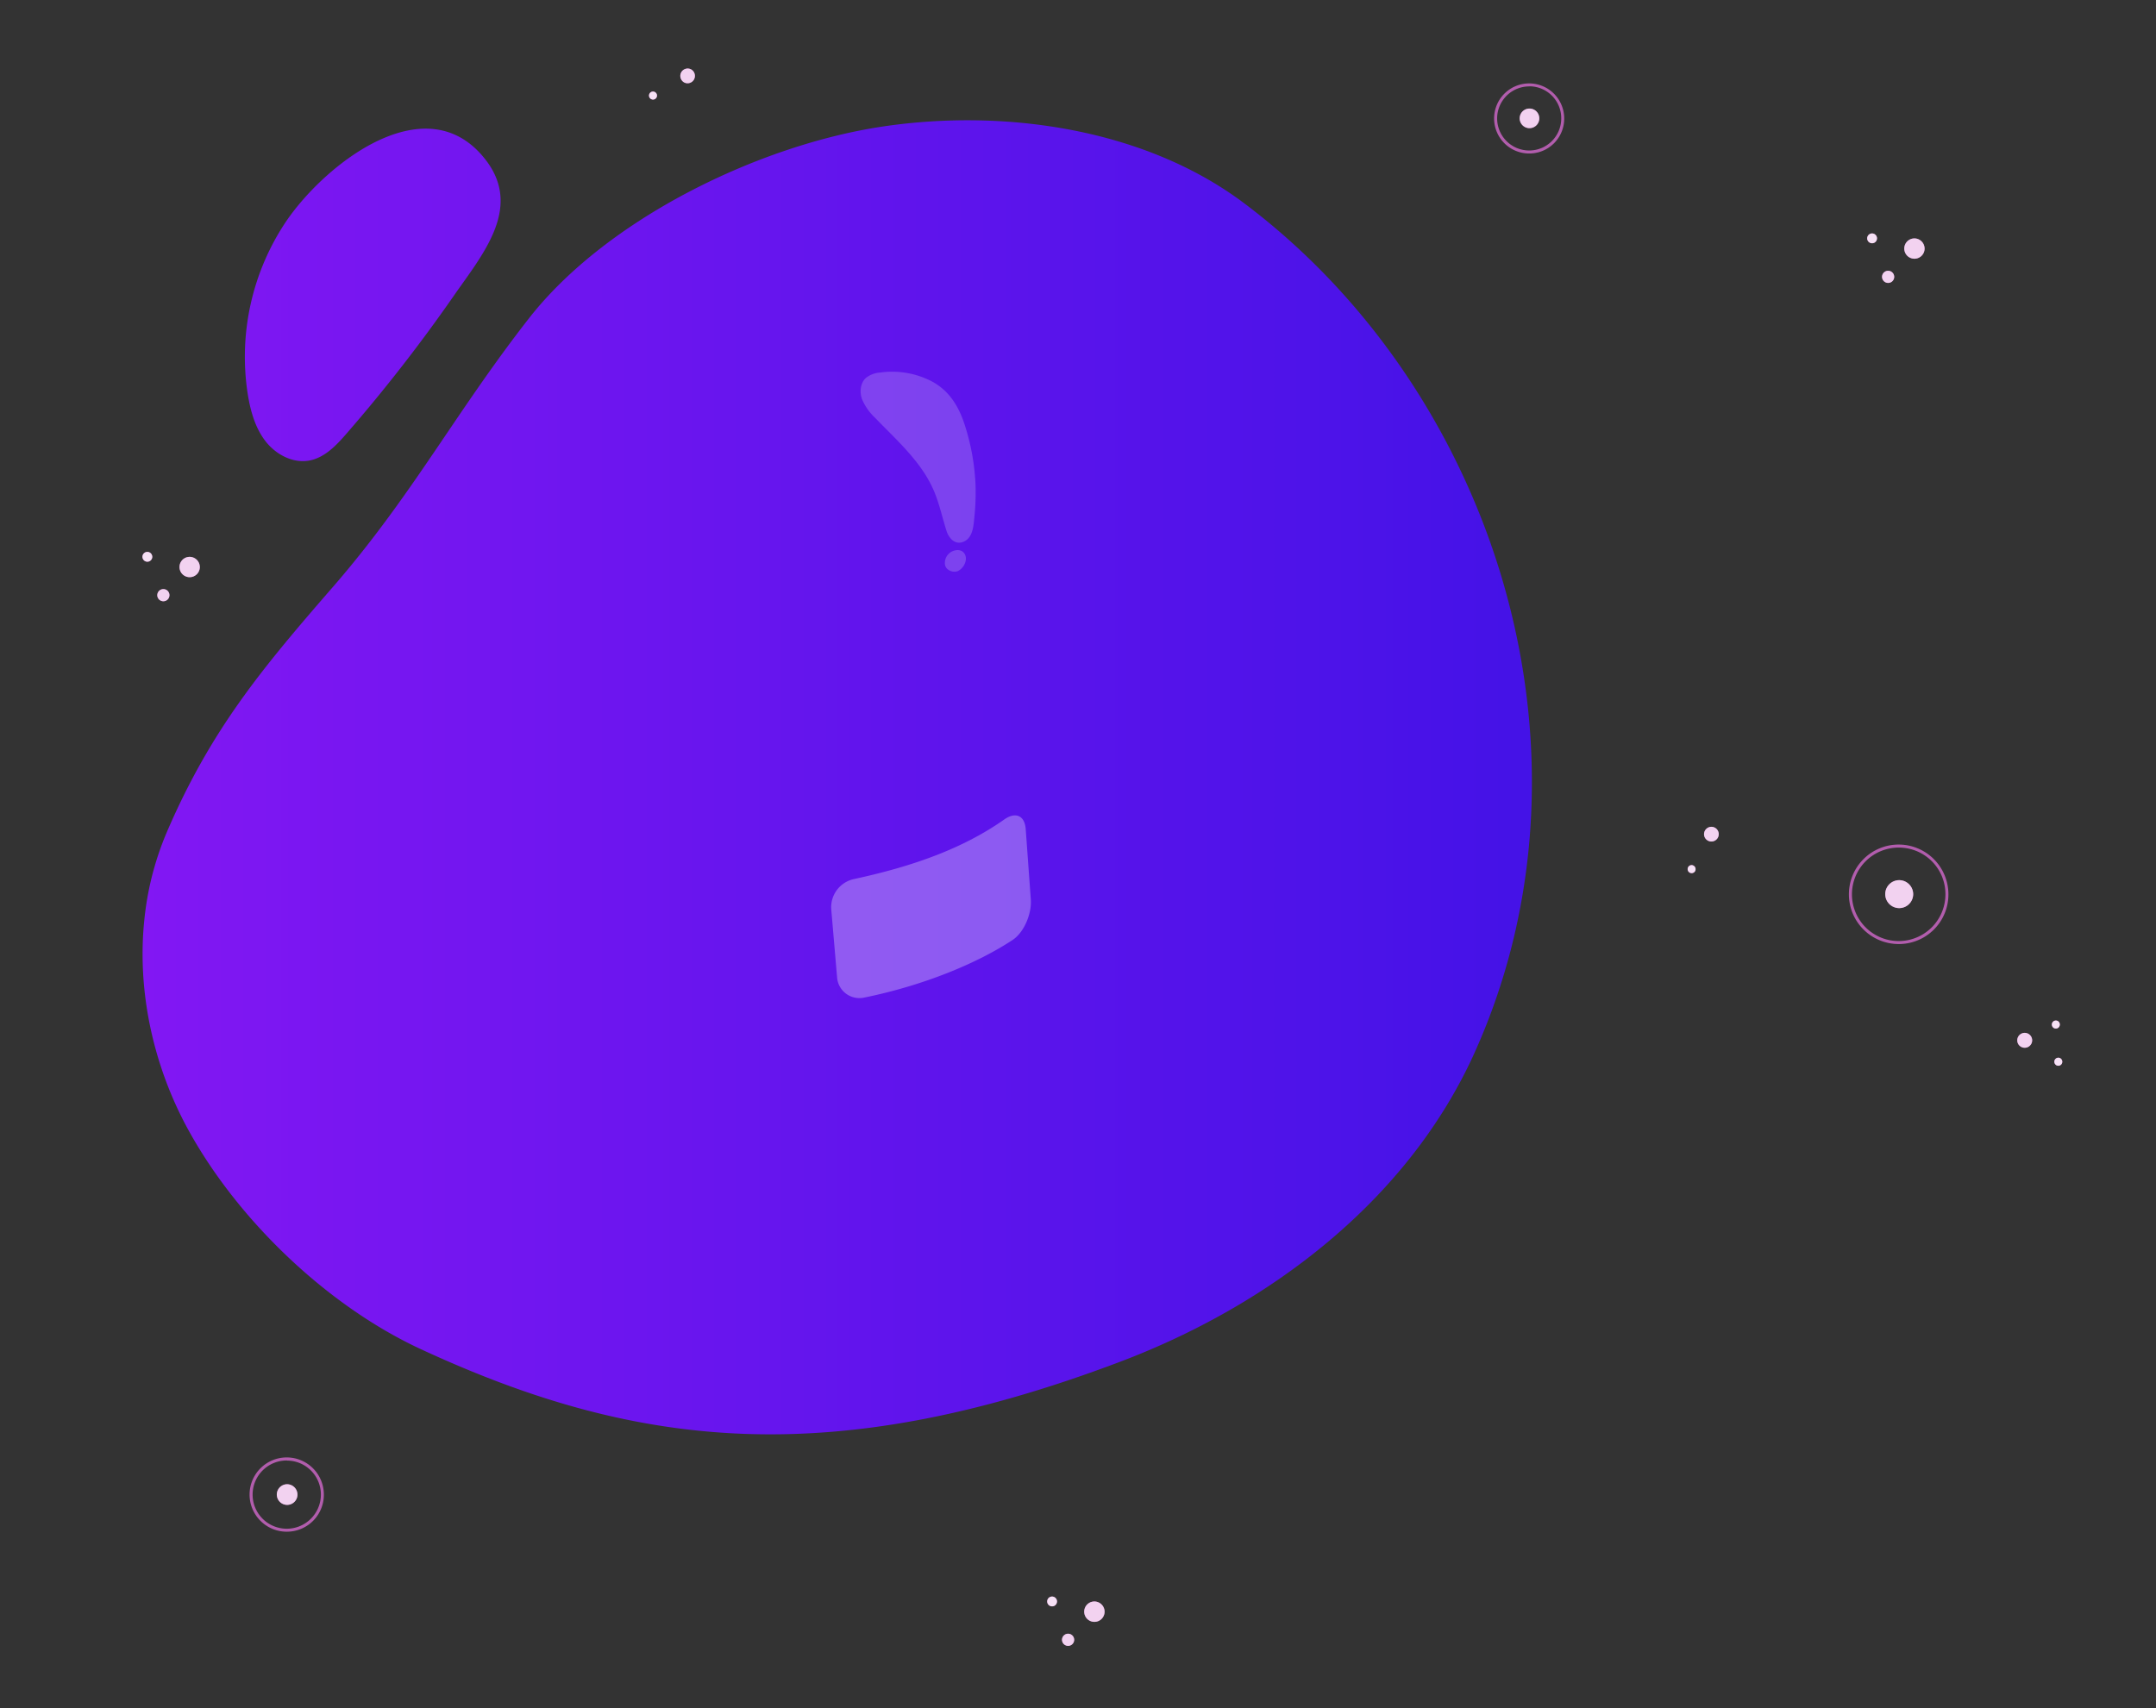 <svg id="레이어_1" data-name="레이어 1" xmlns="http://www.w3.org/2000/svg" xmlns:xlink="http://www.w3.org/1999/xlink" viewBox="0 0 660 523"><rect x="0" y="0" width="660" height="523" fill="#333333" stroke="none"/><defs><style>.cls-1{fill:url(#무제_그라디언트_16);}.cls-2,.cls-5{opacity:0.8;}.cls-3{fill:#d268cc;}.cls-4,.cls-5,.cls-6{fill:#fff;}.cls-4{opacity:0.7;}.cls-6{opacity:0.3;}.cls-7{fill:#fafafa;opacity:0.2;}</style><linearGradient id="무제_그라디언트_16" x1="43.61" y1="238.01" x2="468.95" y2="238.01" gradientUnits="userSpaceOnUse"><stop offset="0" stop-color="#8217f3"/><stop offset="1" stop-color="#4412e7"/></linearGradient></defs><path id="Background" class="cls-1" d="M452,155.09c-15-36.39-39.39-69-71.13-92.85C350.81,39.6,308,33.1,270.16,38.75,232.5,44.39,185.78,66.9,161.87,97.54c-22.63,29-35.75,54.31-60,82.23-21.72,25-37.24,43.57-50.74,74.88a91.84,91.84,0,0,0-6.93,26.82c-2.33,22.1,2.79,45.18,13.57,64.72,15.28,27.68,42.56,53.71,71.06,66.92,64.8,30,124.55,37.75,214.13,3.83,45.6-17.27,87.48-49,108-93.64C475.67,269.28,473.88,208.14,452,155.09ZM81.32,135.15c3.19,4.08,8.45,6.84,13.5,5.84,4.68-.93,8.22-4.71,11.36-8.34a492.42,492.42,0,0,0,32.68-42c8.82-12.7,21.29-27.06,9.7-41.85C130.6,25.83,99.82,50,87.78,67.51a74.36,74.36,0,0,0-11.93,53.21C76.68,125.86,78.13,131.06,81.32,135.15Z"/><g id="Stars"><g class="cls-2"><path class="cls-3" d="M581.39,289.06a15.23,15.23,0,1,1,15.06-15.23A15.16,15.16,0,0,1,581.39,289.06Zm0-29.53a14.31,14.31,0,1,0,14.15,14.3A14.24,14.24,0,0,0,581.39,259.53Z"/></g><path class="cls-3" d="M585.67,273.83a4.28,4.28,0,1,1-4.28-4.33A4.3,4.3,0,0,1,585.67,273.83Z"/><path class="cls-4" d="M585.67,273.83a4.28,4.28,0,1,1-4.28-4.33A4.3,4.3,0,0,1,585.67,273.83Z"/><g class="cls-2"><path class="cls-3" d="M468.23,47a10.73,10.73,0,1,1,10.61-10.73A10.68,10.68,0,0,1,468.23,47Zm0-20.54a9.81,9.81,0,1,0,9.7,9.81A9.76,9.76,0,0,0,468.23,26.43Z"/></g><path class="cls-3" d="M471.21,36.24a3,3,0,1,1-3-3A3,3,0,0,1,471.21,36.24Z"/><path class="cls-4" d="M471.21,36.24a3,3,0,1,1-3-3A3,3,0,0,1,471.21,36.24Z"/><g class="cls-2"><path class="cls-3" d="M87.9,469a11.37,11.37,0,1,1,11.24-11.36A11.31,11.31,0,0,1,87.9,469Zm0-21.81a10.45,10.45,0,1,0,10.33,10.45A10.39,10.39,0,0,0,87.9,447.23Z"/></g><path class="cls-3" d="M91.06,457.67a3.16,3.16,0,1,1-3.16-3.2A3.18,3.18,0,0,1,91.06,457.67Z"/><path class="cls-4" d="M91.06,457.67a3.16,3.16,0,1,1-3.16-3.2A3.18,3.18,0,0,1,91.06,457.67Z"/><path class="cls-3" d="M589.16,76.19A3.11,3.11,0,1,1,586.05,73,3.13,3.13,0,0,1,589.16,76.19Z"/><path class="cls-4" d="M589.16,76.19A3.11,3.11,0,1,1,586.05,73,3.13,3.13,0,0,1,589.16,76.19Z"/><path class="cls-3" d="M579.86,84.79A1.86,1.86,0,1,1,578,82.91,1.87,1.87,0,0,1,579.86,84.79Z"/><path class="cls-4" d="M579.86,84.79A1.86,1.86,0,1,1,578,82.91,1.87,1.87,0,0,1,579.86,84.79Z"/><path class="cls-3" d="M574.59,73a1.5,1.5,0,1,1-1.5-1.52A1.51,1.51,0,0,1,574.59,73Z"/><path class="cls-5" d="M574.59,73a1.5,1.5,0,1,1-1.5-1.52A1.51,1.51,0,0,1,574.59,73Z"/><path class="cls-3" d="M61.17,173.65a3.11,3.11,0,1,1-3.11-3.14A3.13,3.13,0,0,1,61.17,173.65Z"/><path class="cls-4" d="M61.17,173.65a3.11,3.11,0,1,1-3.11-3.14A3.13,3.13,0,0,1,61.17,173.65Z"/><path class="cls-3" d="M51.87,182.26A1.86,1.86,0,1,1,50,180.38,1.86,1.86,0,0,1,51.87,182.26Z"/><path class="cls-4" d="M51.87,182.26A1.86,1.86,0,1,1,50,180.38,1.86,1.86,0,0,1,51.87,182.26Z"/><path class="cls-3" d="M46.61,170.51a1.5,1.5,0,1,1-1.5-1.52A1.51,1.51,0,0,1,46.61,170.51Z"/><path class="cls-5" d="M46.61,170.51a1.5,1.5,0,1,1-1.5-1.52A1.51,1.51,0,0,1,46.61,170.51Z"/><path class="cls-3" d="M338.14,493.52a3.12,3.12,0,1,1-3.12-3.15A3.14,3.14,0,0,1,338.14,493.52Z"/><path class="cls-4" d="M338.14,493.52a3.12,3.12,0,1,1-3.12-3.15A3.14,3.14,0,0,1,338.14,493.52Z"/><path class="cls-3" d="M328.83,502.12a1.86,1.86,0,1,1-1.85-1.88A1.87,1.87,0,0,1,328.83,502.12Z"/><path class="cls-4" d="M328.83,502.12a1.86,1.86,0,1,1-1.85-1.88A1.87,1.87,0,0,1,328.83,502.12Z"/><path class="cls-3" d="M323.57,490.37a1.5,1.5,0,1,1-1.5-1.51A1.51,1.51,0,0,1,323.57,490.37Z"/><path class="cls-5" d="M323.57,490.37a1.5,1.5,0,1,1-1.5-1.51A1.51,1.51,0,0,1,323.57,490.37Z"/><path class="cls-3" d="M521.65,255.56a2.25,2.25,0,1,0,2.14-2.39A2.27,2.27,0,0,0,521.65,255.56Z"/><path class="cls-4" d="M521.65,255.56a2.25,2.25,0,1,0,2.14-2.39A2.27,2.27,0,0,0,521.65,255.56Z"/><path class="cls-3" d="M517,265.24a1.2,1.2,0,0,1,1.72.05,1.24,1.24,0,0,1-.05,1.74A1.21,1.21,0,0,1,517,267,1.23,1.23,0,0,1,517,265.24Z"/><path class="cls-5" d="M517,265.24a1.2,1.2,0,0,1,1.72.05,1.24,1.24,0,0,1-.05,1.74A1.21,1.21,0,0,1,517,267,1.23,1.23,0,0,1,517,265.24Z"/><path class="cls-3" d="M208.53,22.17a2.29,2.29,0,0,0,.93,3.08,2.25,2.25,0,0,0,3-.94,2.28,2.28,0,0,0-.93-3.08A2.25,2.25,0,0,0,208.53,22.17Z"/><path class="cls-4" d="M208.53,22.17a2.29,2.29,0,0,0,.93,3.08,2.25,2.25,0,0,0,3-.94,2.28,2.28,0,0,0-.93-3.08A2.25,2.25,0,0,0,208.53,22.17Z"/><path class="cls-3" d="M199.64,28.07a1.22,1.22,0,0,1,1.45.93,1.22,1.22,0,1,1-1.45-.93Z"/><path class="cls-5" d="M199.64,28.07a1.22,1.22,0,0,1,1.45.93,1.22,1.22,0,1,1-1.45-.93Z"/><path class="cls-3" d="M619.8,320.82a2.28,2.28,0,1,0-2.27-2.26A2.27,2.27,0,0,0,619.8,320.82Z"/><path class="cls-4" d="M619.8,320.82a2.28,2.28,0,1,0-2.27-2.26A2.27,2.27,0,0,0,619.8,320.82Z"/><path class="cls-3" d="M629.18,325.9a1.23,1.23,0,0,1,.12-1.73,1.2,1.2,0,0,1,1.71.12,1.24,1.24,0,0,1-.12,1.74A1.2,1.2,0,0,1,629.18,325.9Z"/><path class="cls-5" d="M629.18,325.9a1.23,1.23,0,0,1,.12-1.73,1.2,1.2,0,0,1,1.71.12,1.24,1.24,0,0,1-.12,1.74A1.2,1.2,0,0,1,629.18,325.9Z"/><path class="cls-3" d="M628.42,314.52a1.25,1.25,0,0,1,.12-1.74,1.22,1.22,0,0,1,1.72.12,1.25,1.25,0,0,1-.12,1.74A1.22,1.22,0,0,1,628.42,314.52Z"/><path class="cls-5" d="M628.42,314.52a1.25,1.25,0,0,1,.12-1.74,1.22,1.22,0,0,1,1.72.12,1.25,1.25,0,0,1-.12,1.74A1.22,1.22,0,0,1,628.42,314.52Z"/></g><path class="cls-6" d="M307.41,250.93c-12.29,8.65-27.35,14.23-46.12,18.26a8.83,8.83,0,0,0-6.83,9.19l1.78,20.73a6.85,6.85,0,0,0,8.19,6.37c18.51-3.76,34.91-10.63,45.56-17.67,3.53-2.34,5.87-8.07,5.57-12.33L314,253.93C313.71,249.67,310.87,248.49,307.41,250.93Z"/><path class="cls-7" d="M295.37,130.24c-1.81-5.74-4.77-10.59-10.11-13.46a26.4,26.4,0,0,0-15.83-2.71,7.87,7.87,0,0,0-4.35,1.64c-1.73,1.58-2,4.34-1.18,6.55a16.69,16.69,0,0,0,4,5.69c6.59,6.84,14,13.29,17.84,22,1.76,4,2.67,8.38,4,12.58.71,2.25,2.61,4.44,5.22,3.35,2.92-1.23,3.07-5,3.33-7.7a71.84,71.84,0,0,0,.33-10A69.09,69.09,0,0,0,295.37,130.24Zm.31,40.66a2.64,2.64,0,0,0-1.07-2.06,2.83,2.83,0,0,0-2-.35,3.93,3.93,0,0,0-3.35,4.27,2.31,2.31,0,0,0,.61,1.33,3.22,3.22,0,0,0,3.28.81,4.53,4.53,0,0,0,2.48-3.29A2.8,2.8,0,0,0,295.68,170.9Z"/></svg>